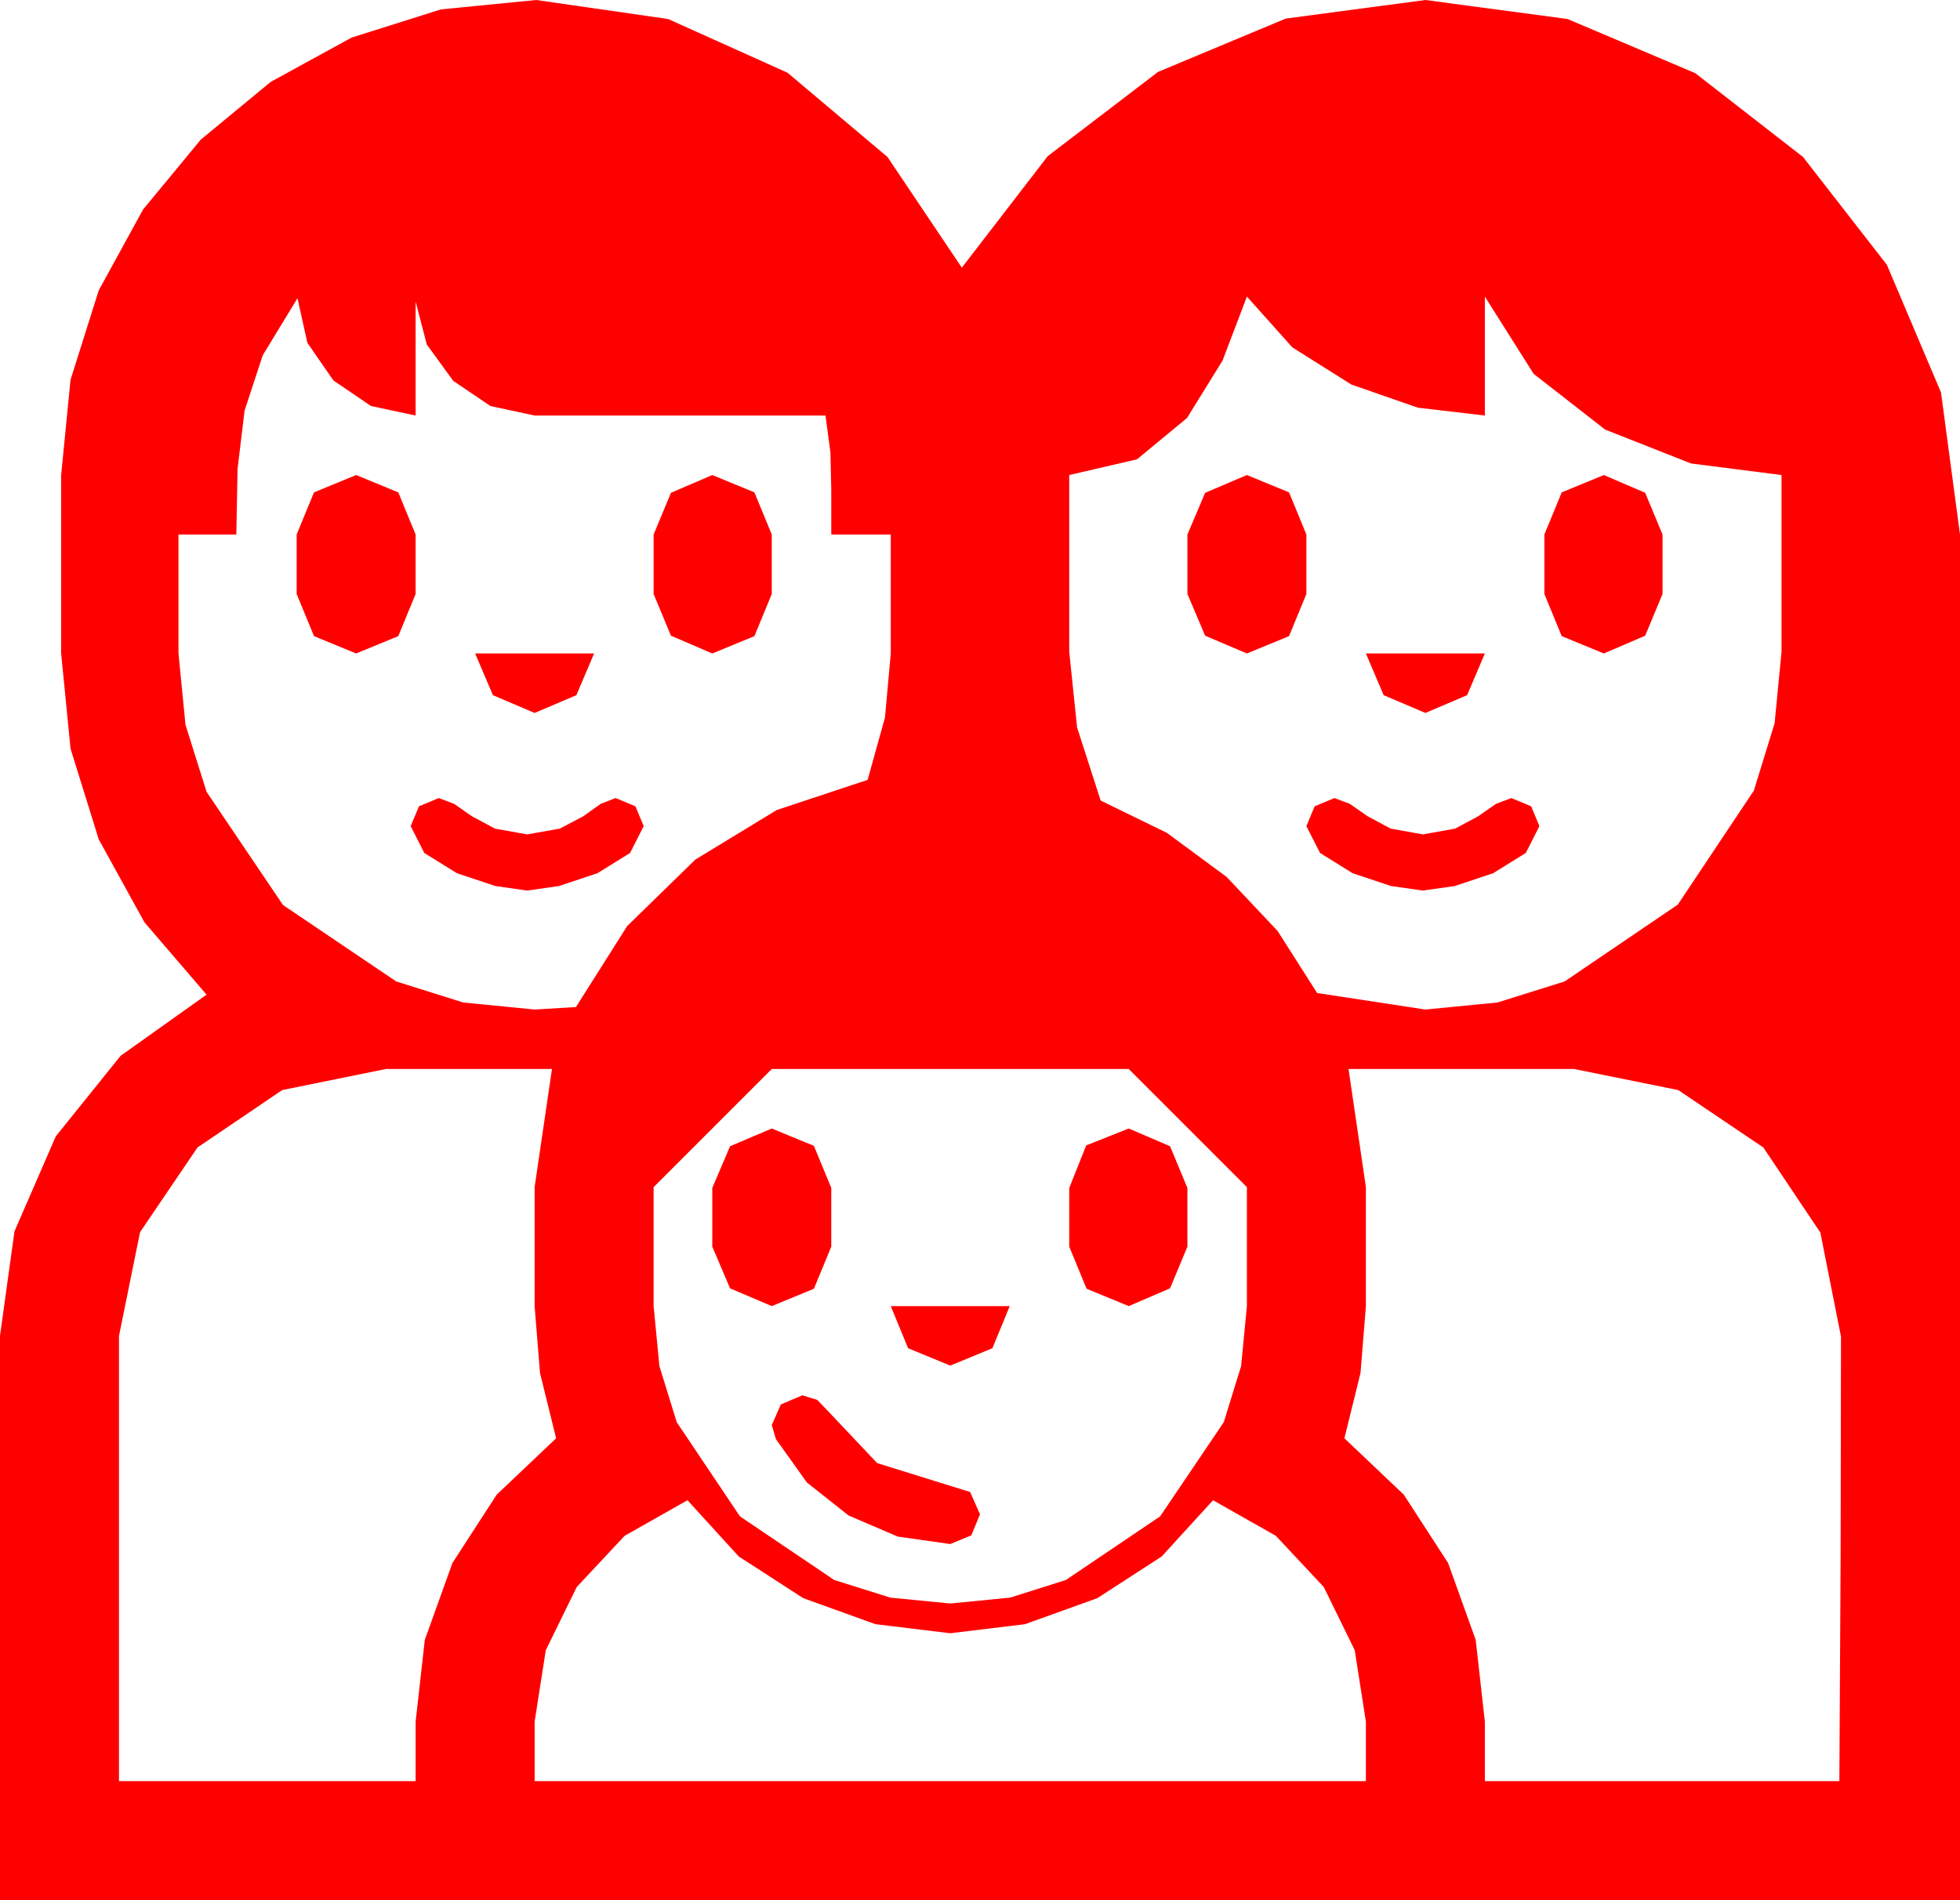 <?xml version="1.0" encoding="utf-8"?>
<!DOCTYPE svg PUBLIC "-//W3C//DTD SVG 1.1//EN" "http://www.w3.org/Graphics/SVG/1.1/DTD/svg11.dtd">
<svg width="69.492" height="67.383" xmlns="http://www.w3.org/2000/svg" xmlns:xlink="http://www.w3.org/1999/xlink" xmlns:xml="http://www.w3.org/XML/1998/namespace" version="1.1">
  <g>
    <g>
      <path style="fill:#FF0000;fill-opacity:1" d="M24.375,53.203L22.148,54.463 20.449,56.279 19.351,58.521 18.955,61.055 18.955,63.164 48.428,63.164 48.428,61.055 48.032,58.521 46.934,56.279 45.234,54.463 43.008,53.203 41.191,55.195 38.906,56.675 36.343,57.598 33.691,57.92 31.04,57.598 28.477,56.675 26.191,55.195 24.375,53.203z M28.447,49.482L28.975,49.644 29.355,50.039 31.099,51.885 33.545,52.646 34.395,52.91 34.746,53.701 34.438,54.448 33.691,54.756 31.831,54.492 30.088,53.745 28.608,52.573 27.51,51.035 27.363,50.537 27.686,49.805 28.447,49.482z M31.582,46.318L35.801,46.318 35.186,47.812 33.691,48.428 32.197,47.812 31.582,46.318z M40.02,40.02L41.484,40.649 42.1,42.129 42.1,44.209 41.484,45.688 40.02,46.318 38.525,45.703 37.91,44.209 37.91,42.129 38.511,40.62 40.02,40.02z M27.363,40.02L28.857,40.635 29.473,42.129 29.473,44.209 28.857,45.703 27.363,46.318 25.884,45.688 25.254,44.209 25.254,42.129 25.884,40.649 27.363,40.02z M47.812,37.91L48.428,42.1 48.428,46.318 48.237,48.691 47.666,51.006 49.772,53.005 51.343,55.43 52.321,58.154 52.646,61.055 52.646,63.164 65.215,63.164 65.259,55.283 65.273,47.402 64.541,43.711 62.52,40.693 59.502,38.657 55.811,37.91 47.812,37.91z M27.363,37.91L23.174,42.1 23.174,46.318 23.379,48.446 23.994,50.435 26.235,53.774 29.575,56.03 31.564,56.656 33.691,56.865 35.815,56.656 37.793,56.03 41.133,53.774 43.389,50.435 44.004,48.446 44.209,46.318 44.209,42.1 40.02,37.91 27.363,37.91z M13.682,37.91L10.005,38.657 7.002,40.693 4.966,43.696 4.219,47.373 4.219,63.164 14.736,63.164 14.736,61.055 15.062,58.154 16.04,55.43 17.611,53.005 19.717,51.006 19.146,48.691 18.955,46.318 18.955,42.1 19.57,37.91 13.682,37.91z M47.314,28.301L47.856,28.506 48.486,28.945 49.307,29.385 50.449,29.59 51.592,29.385 52.412,28.945 53.042,28.506 53.584,28.301 54.287,28.594 54.58,29.297 54.097,30.249 52.939,30.967 51.577,31.421 50.449,31.582 49.321,31.421 47.959,30.967 46.802,30.249 46.318,29.297 46.611,28.594 47.314,28.301z M15.557,28.301L16.099,28.506 16.729,28.945 17.549,29.385 18.691,29.59 19.849,29.385 20.684,28.945 21.299,28.506 21.826,28.301 22.529,28.594 22.822,29.297 22.339,30.249 21.182,30.967 19.819,31.421 18.691,31.582 17.563,31.421 16.201,30.967 15.044,30.249 14.561,29.297 14.854,28.594 15.557,28.301z M48.428,23.174L52.646,23.174 52.017,24.653 50.537,25.283 49.058,24.653 48.428,23.174z M16.846,23.174L21.064,23.174 20.435,24.653 18.955,25.283 17.476,24.653 16.846,23.174z M56.865,16.846L58.33,17.476 58.945,18.955 58.945,21.064 58.33,22.544 56.865,23.174 55.371,22.559 54.756,21.064 54.756,18.955 55.371,17.461 56.865,16.846z M44.209,16.846L45.703,17.461 46.318,18.955 46.318,21.064 45.703,22.559 44.209,23.174 42.729,22.544 42.1,21.064 42.1,18.955 42.729,17.476 44.209,16.846z M25.254,16.846L26.748,17.461 27.363,18.955 27.363,21.064 26.748,22.559 25.254,23.174 23.789,22.544 23.174,21.064 23.174,18.955 23.789,17.476 25.254,16.846z M12.627,16.846L14.121,17.461 14.736,18.955 14.736,21.064 14.121,22.559 12.627,23.174 11.133,22.559 10.518,21.064 10.518,18.955 11.133,17.461 12.627,16.846z M10.547,10.576L9.316,12.598 8.672,14.561 8.423,16.626 8.379,18.955 6.328,18.955 6.328,23.174 6.577,25.704 7.324,28.081 10.034,32.095 14.048,34.805 16.425,35.552 18.955,35.801 20.42,35.713 22.236,32.842 24.653,30.483 27.539,28.726 30.762,27.656 31.377,25.444 31.582,23.174 31.582,18.955 29.473,18.955 29.473,17.373 29.443,16.04 29.268,14.736 18.955,14.736 17.388,14.399 16.069,13.506 15.132,12.217 14.736,10.693 14.736,14.736 13.154,14.399 11.821,13.491 10.898,12.158 10.547,10.576z M44.209,10.518L43.345,12.788 42.085,14.824 40.312,16.289 37.91,16.846 37.91,23.115 38.188,25.796 39.023,28.389 41.371,29.535 43.491,31.099 45.297,33.014 46.699,35.215 50.537,35.801 53.09,35.552 55.474,34.805 59.487,32.08 62.183,28.037 62.919,25.649 63.164,23.115 63.164,16.846 59.956,16.436 56.909,15.234 54.375,13.257 52.646,10.518 52.646,14.736 50.273,14.458 47.915,13.638 45.82,12.319 44.209,10.518z M19.014,0L23.687,0.674 27.92,2.578 31.465,5.566 34.102,9.492 37.148,5.537 41.06,2.549 45.586,0.659 50.537,0 55.576,0.674 60.103,2.593 63.926,5.566 66.899,9.39 68.818,13.916 69.492,18.955 69.492,67.383 0,67.383 0,47.373 0.513,43.667 1.978,40.298 4.277,37.441 7.324,35.273 5.123,32.71 3.501,29.766 2.501,26.55 2.168,23.174 2.168,16.846 2.501,13.466 3.501,10.298 5.072,7.43 7.119,4.951 9.598,2.904 12.466,1.333 15.634,0.333 19.014,0z" />
    </g>
  </g>
</svg>